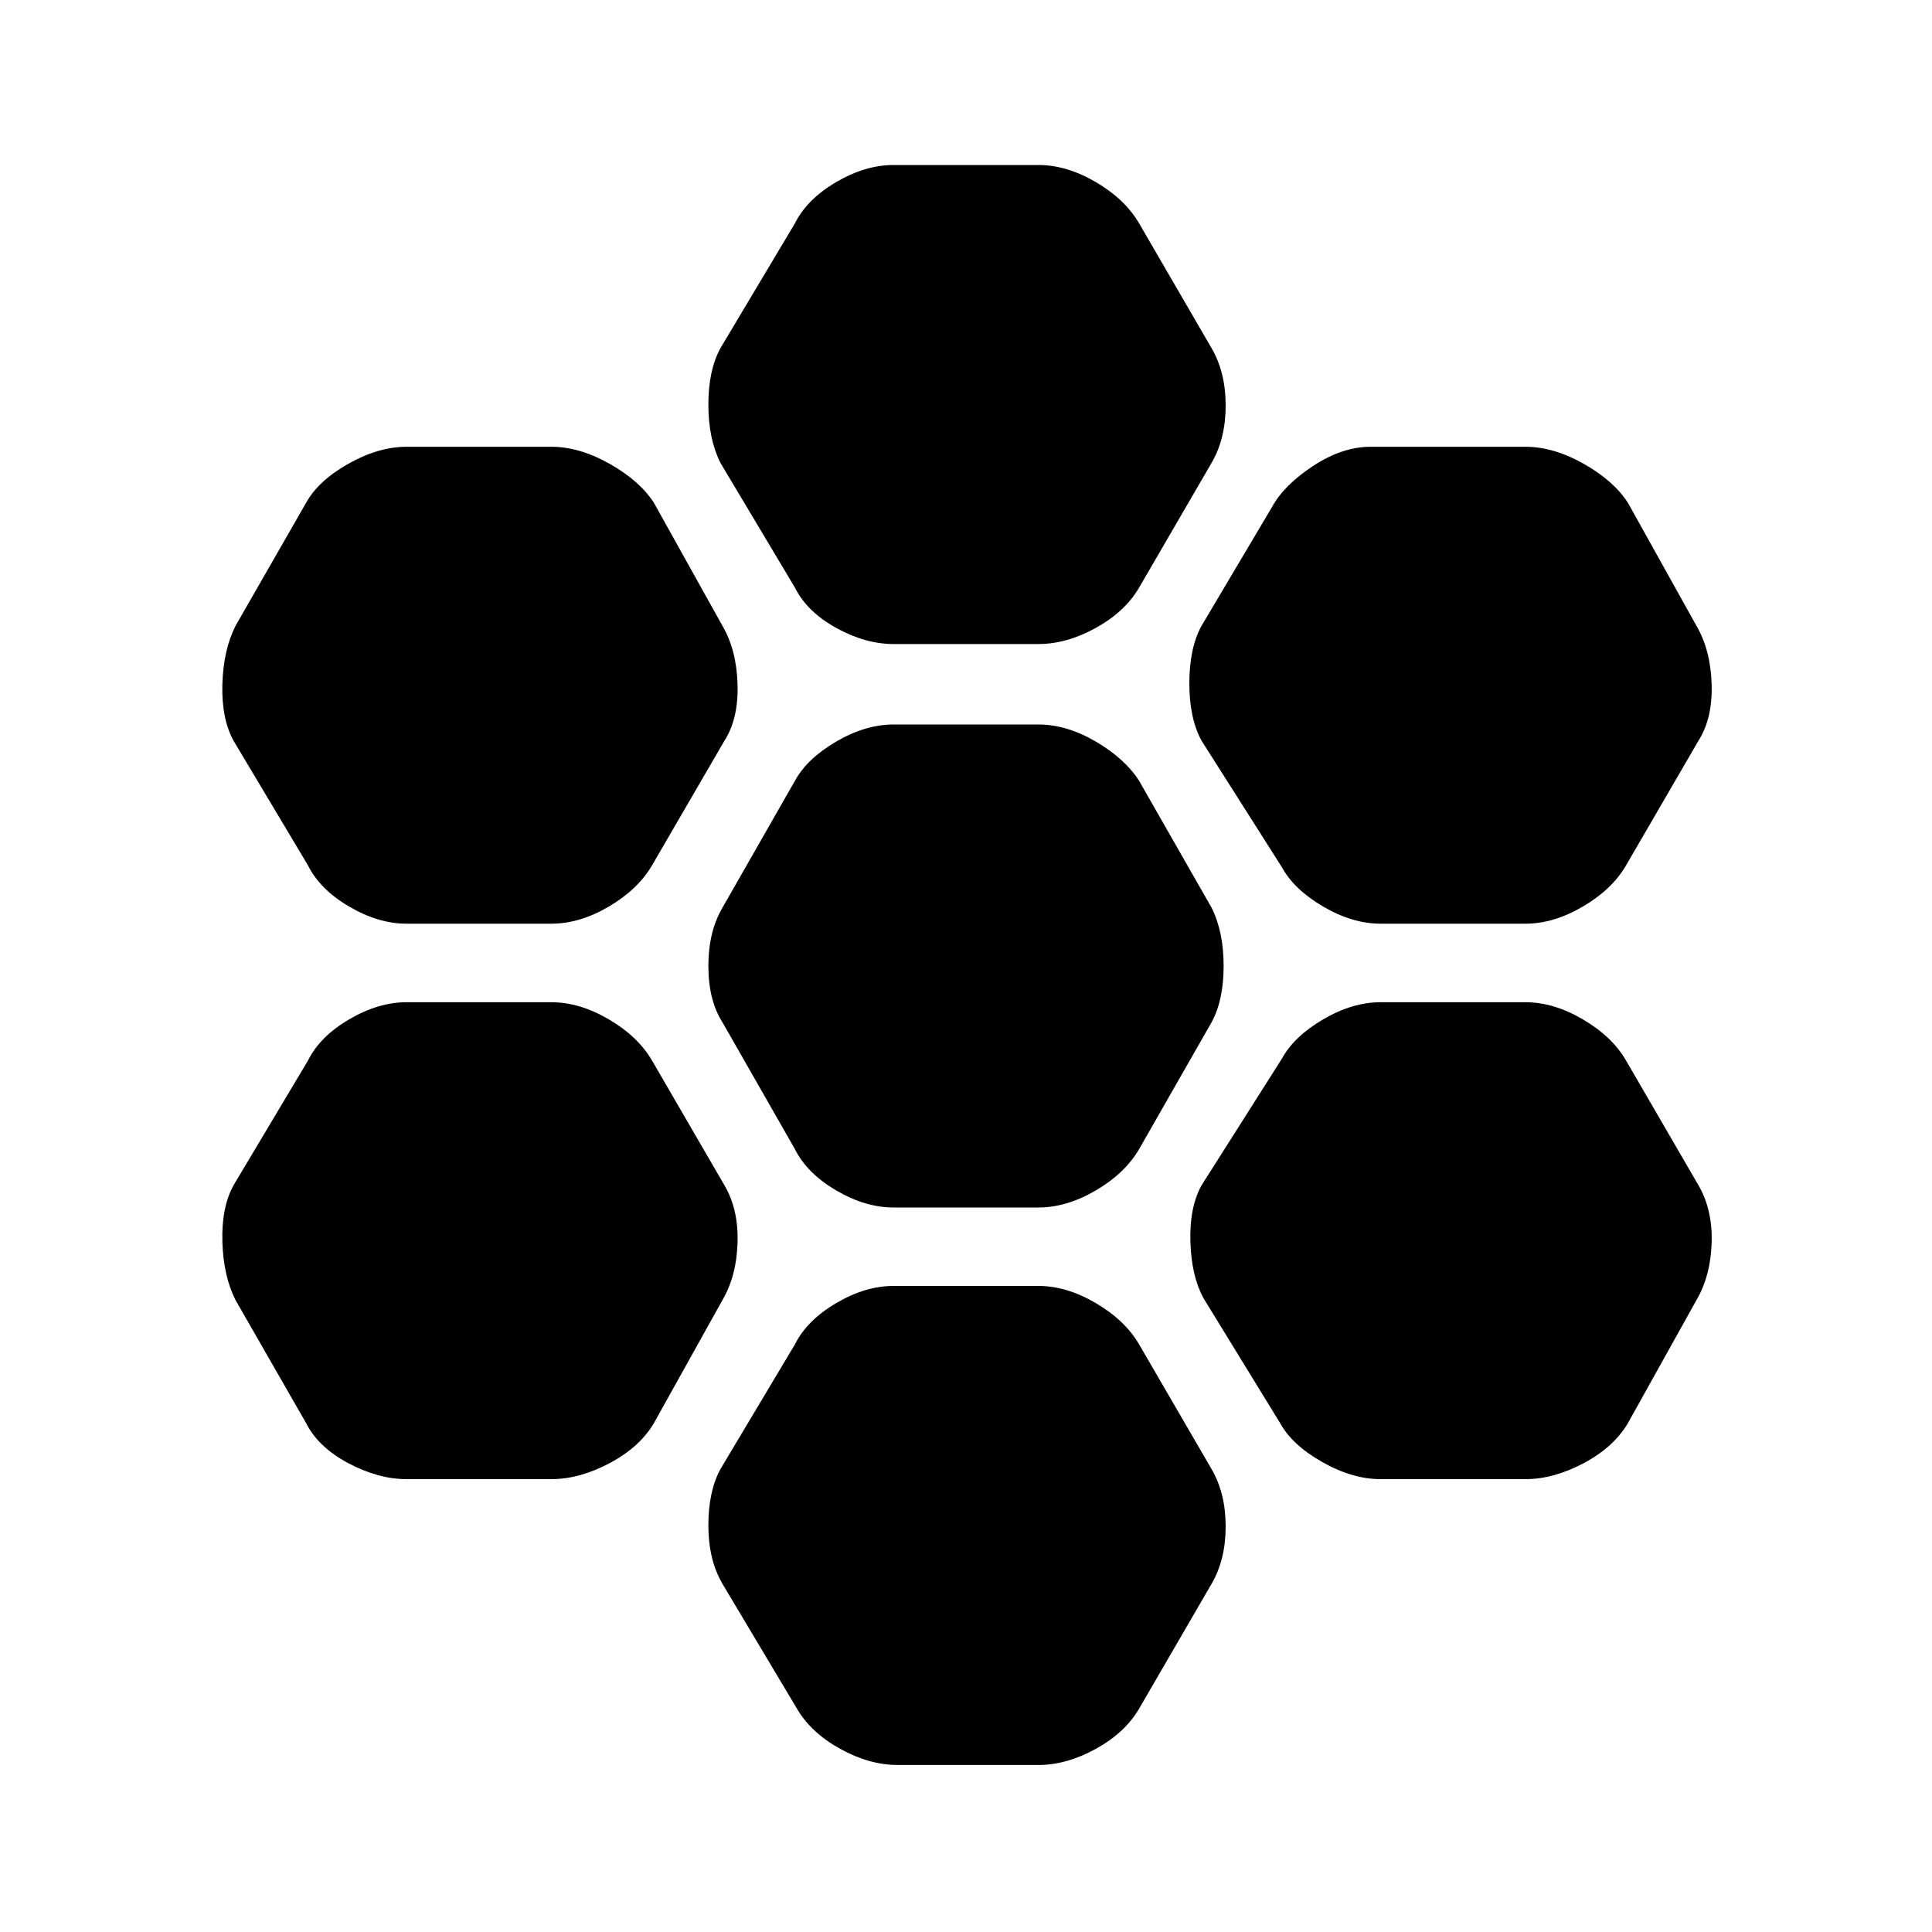 <svg xmlns="http://www.w3.org/2000/svg" height="20" width="20"><path d="M14.292 9.562q-.292 0-.594-.177t-.427-.406l-.833-1.312q-.126-.229-.126-.594t.126-.594l.729-1.229q.125-.229.427-.427.302-.198.594-.198h1.604q.291 0 .604.177.312.177.458.406l.708 1.271q.146.25.157.604.01.355-.136.584l-.75 1.291q-.145.25-.448.427-.302.177-.593.177ZM9.25 12.5q-.292 0-.594-.177t-.427-.427l-.75-1.313q-.146-.229-.146-.583t.146-.604l.75-1.313q.125-.229.427-.406.302-.177.594-.177h1.5q.292 0 .594.177t.448.406l.75 1.313q.125.25.125.604t-.125.583l-.75 1.313q-.146.25-.448.427-.302.177-.594.177Zm0-5.833q-.292 0-.594-.167t-.427-.417l-.771-1.291q-.125-.25-.125-.604 0-.355.125-.584l.771-1.292q.125-.25.427-.427t.594-.177h1.5q.292 0 .594.177t.448.427l.75 1.292q.146.25.146.594t-.146.594l-.75 1.291q-.146.25-.448.417-.302.167-.594.167ZM4.208 9.562q-.291 0-.593-.177-.303-.177-.427-.427l-.771-1.291q-.125-.229-.115-.584.01-.354.136-.604l.729-1.271q.125-.229.437-.406.313-.177.604-.177h1.5q.292 0 .604.177.313.177.459.406l.708 1.271q.146.25.156.604.011.355-.135.584l-.75 1.291q-.146.25-.448.427-.302.177-.594.177Zm0 5.75q-.291 0-.604-.166-.312-.167-.437-.417l-.729-1.271q-.126-.25-.136-.604-.01-.354.115-.583l.771-1.292q.124-.25.427-.427.302-.177.593-.177h1.5q.292 0 .594.177t.448.427l.75 1.292q.146.25.135.594-.01.343-.156.593l-.708 1.271q-.146.25-.459.417-.312.166-.604.166Zm5.084 2.959q-.292 0-.594-.167-.302-.166-.448-.416l-.771-1.292q-.146-.25-.146-.604t.125-.584l.771-1.291q.125-.25.427-.427.302-.178.594-.178h1.5q.292 0 .594.178.302.177.448.427l.75 1.291q.146.25.146.594t-.146.594l-.75 1.292q-.146.25-.448.416-.302.167-.594.167Zm5-2.959q-.292 0-.604-.177-.313-.177-.438-.406l-.792-1.291q-.125-.23-.135-.584-.011-.354.115-.583l.833-1.313q.125-.229.427-.406.302-.177.594-.177h1.5q.291 0 .593.177.303.177.448.427l.75 1.292q.146.25.136.594-.011.343-.157.593l-.708 1.271q-.146.25-.458.417-.313.166-.604.166Z"/></svg>